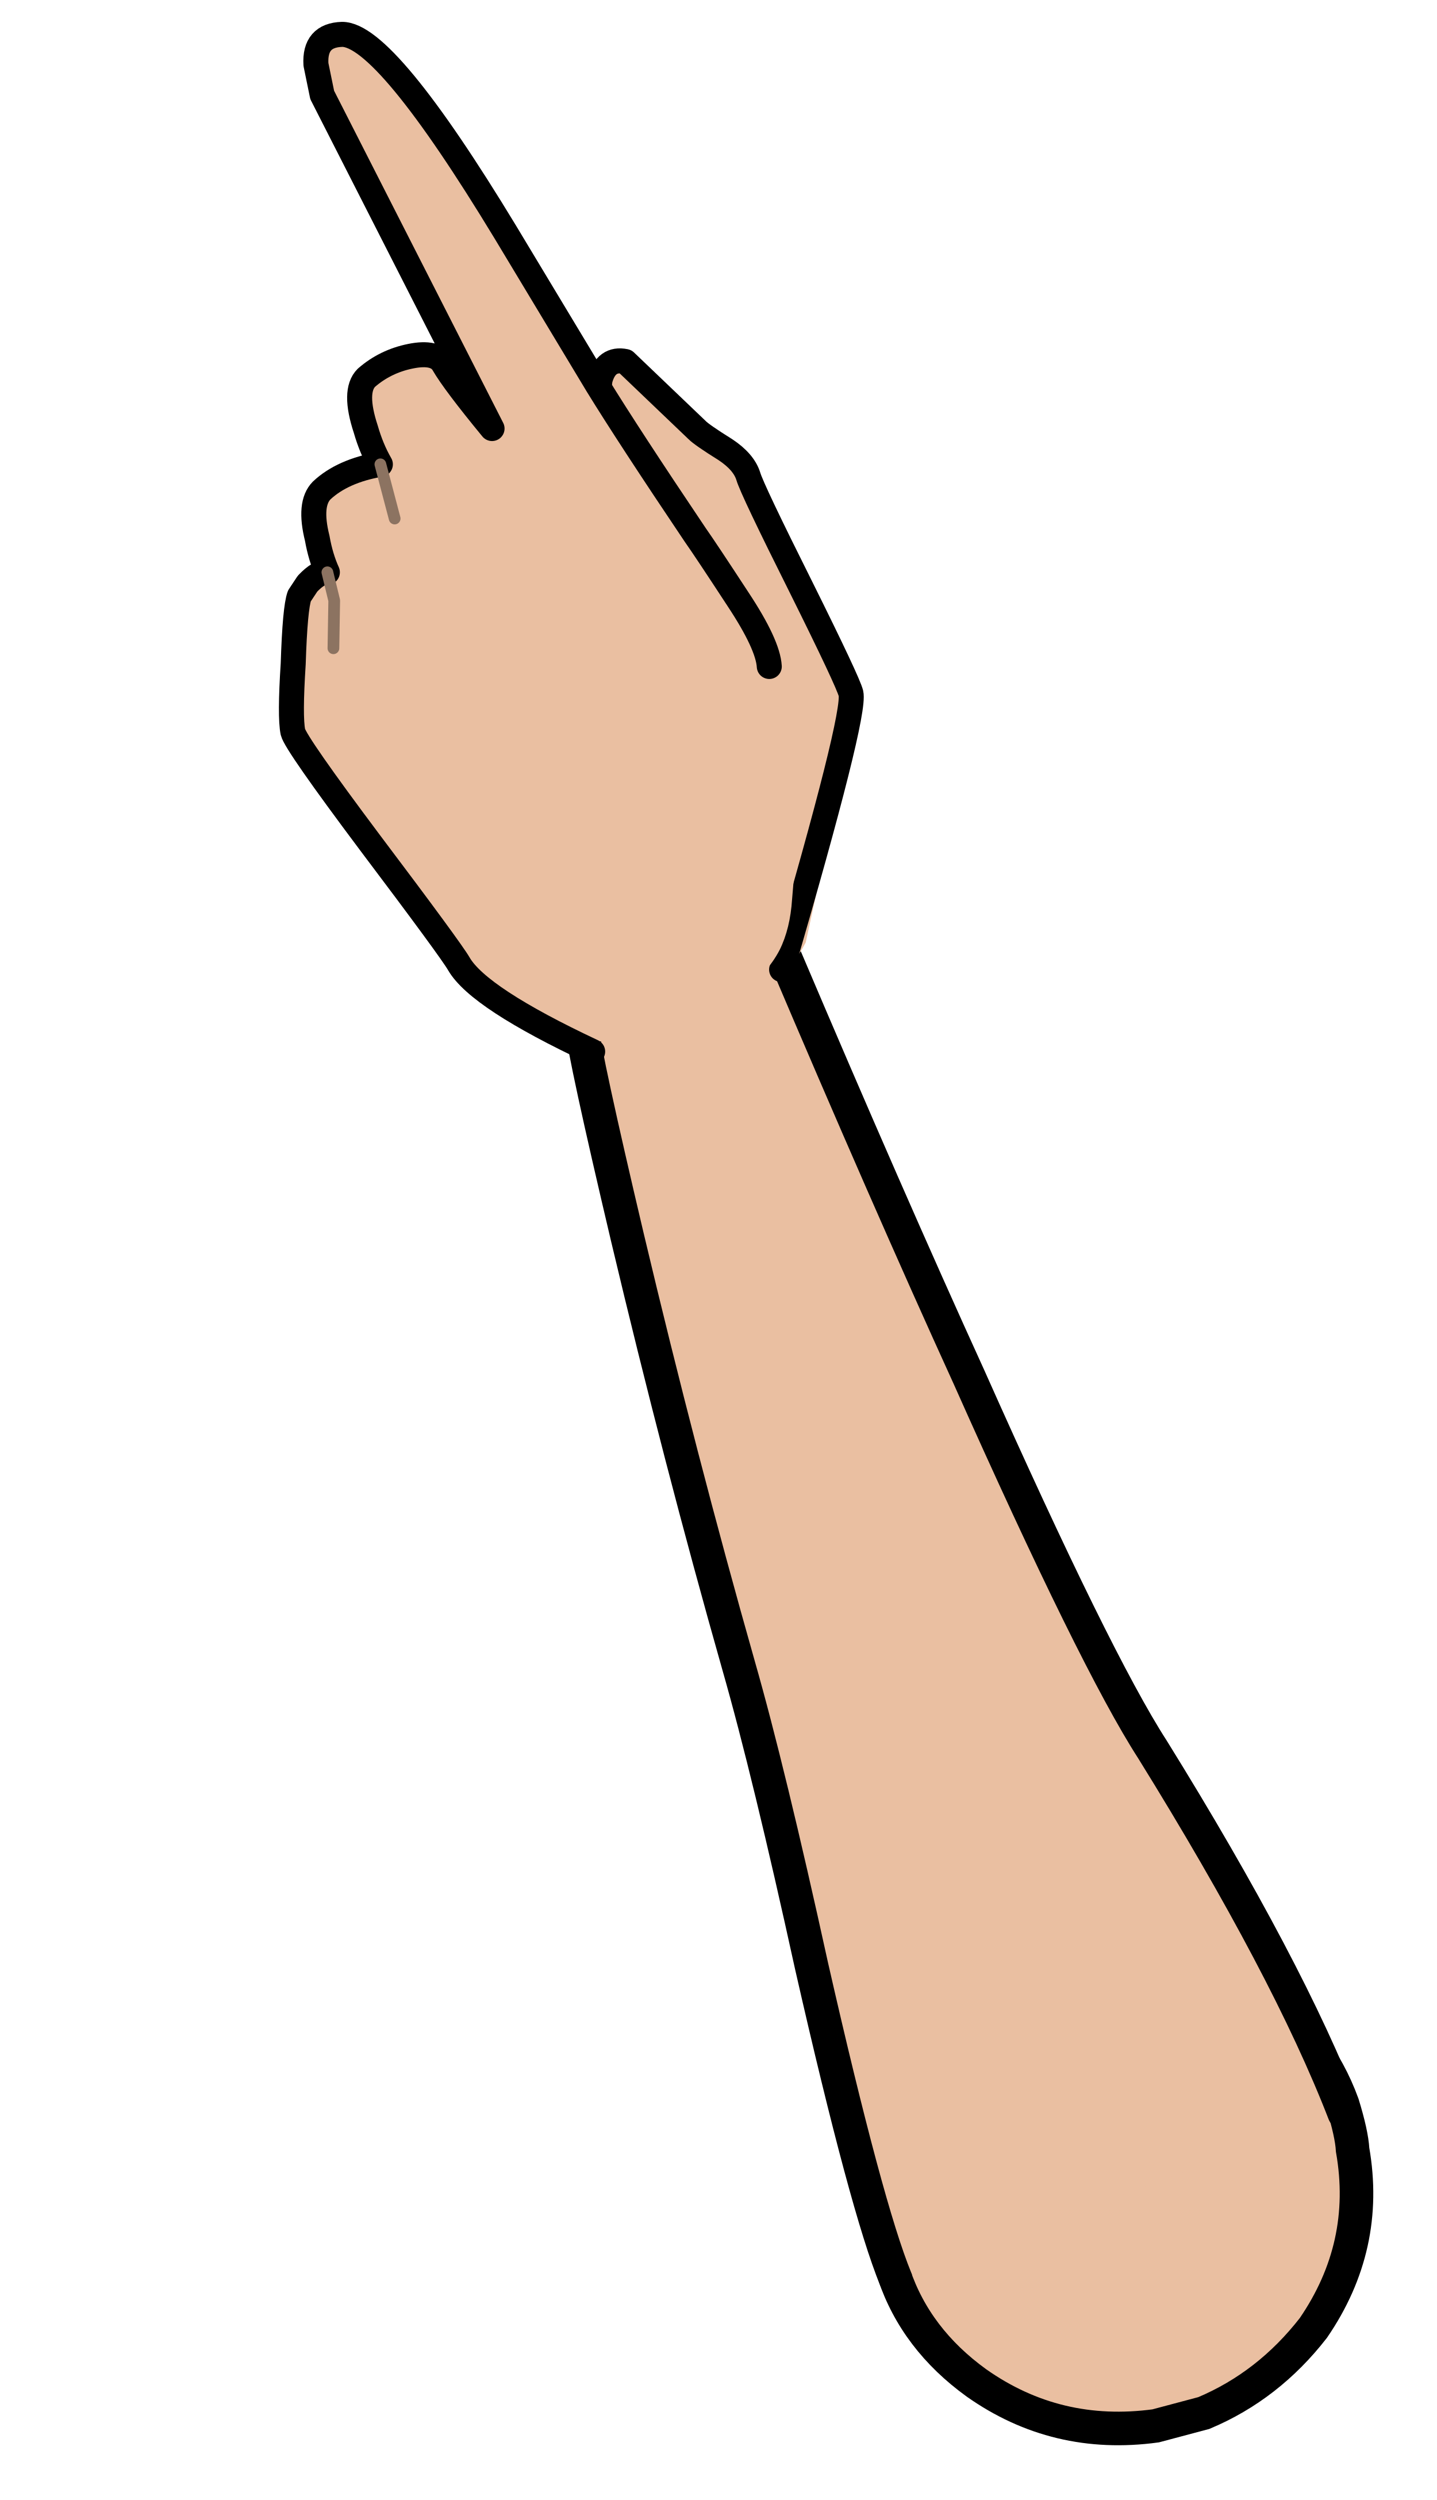 <svg width="115" height="200" viewBox="0 0 115 200" fill="none" xmlns="http://www.w3.org/2000/svg">
<path d="M71.547 181.969C72.714 185.417 74.912 188.308 78.142 190.642C82.41 193.651 87.191 194.796 92.483 194.077L96.34 193.05C99.781 191.603 102.702 189.335 105.103 186.245C108.097 181.878 109.145 177.128 108.246 171.994C108.197 171.131 107.928 169.908 107.44 168.325C106.139 164.75 103.859 161.757 100.601 159.345C96.333 156.337 91.581 155.27 86.346 156.144C84.735 156.562 83.502 156.929 82.647 157.245C79.178 158.613 76.257 160.881 73.884 164.049C70.734 168.474 69.594 173.214 70.465 178.27C70.847 179.804 71.208 181.037 71.547 181.969Z" fill="#EABFA1"/>
<path d="M92.484 194.077C87.192 194.796 82.411 193.651 78.143 190.642C74.913 188.308 72.715 185.417 71.548 181.969C71.209 181.037 70.848 179.804 70.466 178.27C69.596 173.214 70.735 168.474 73.885 164.049C76.258 160.881 79.179 158.613 82.648 157.245C83.503 156.929 84.736 156.562 86.346 156.144C91.582 155.27 96.334 156.337 100.602 159.345C103.86 161.757 106.14 164.75 107.441 168.325C107.929 169.908 108.198 171.131 108.247 171.994C109.146 177.128 108.098 181.878 105.104 186.245C102.702 189.335 99.781 191.603 96.341 193.05L92.484 194.077Z" stroke="black" stroke-width="2.686" stroke-miterlimit="10"/>
<path d="M92.224 139.956C89.192 135.257 84.303 125.337 77.558 110.196C73.188 100.613 68.236 89.307 62.699 76.276L46.528 81.98C46.705 83.678 47.933 89.351 50.211 99.001C53.019 110.834 55.986 122.257 59.113 133.268C60.733 138.929 62.678 146.938 64.949 157.295C67.892 170.225 70.134 178.565 71.676 182.316L107.579 169.064C104.595 161.351 99.477 151.648 92.224 139.956Z" fill="#EABFA1"/>
<path d="M62.699 76.276C68.236 89.307 73.188 100.613 77.558 110.196C84.303 125.337 89.192 135.257 92.224 139.956C99.477 151.648 104.595 161.351 107.579 169.064M71.676 182.316C70.134 178.565 67.892 170.225 64.949 157.295C62.678 146.938 60.733 138.929 59.113 133.268C55.986 122.257 53.019 110.834 50.211 99.001C47.933 89.351 46.705 83.678 46.528 81.98" stroke="black" stroke-width="2.686" stroke-linecap="round" stroke-linejoin="round"/>
<path d="M59.718 77.379C61.665 78.48 63.252 77.821 64.478 75.403C67.158 63.274 68.365 56.63 68.099 55.472C67.944 54.854 66.619 52.035 64.123 47.013C61.495 41.764 60.083 38.792 59.884 38.099C59.642 37.331 59.031 36.622 58.052 35.974C56.79 35.186 56.033 34.662 55.783 34.402L50.046 28.921C49.131 28.034 48.514 28.539 48.197 30.436C47.837 32.257 47.794 33.492 48.068 34.142C48.838 36.523 49.985 38.336 51.51 39.579C52.043 39.978 52.598 40.416 53.175 40.892C53.589 41.259 53.955 41.806 54.273 42.531C55.131 45.064 54.976 48.028 53.809 51.421C52.586 54.544 51.81 56.956 51.481 58.657C50.853 61.237 50.826 63.724 51.401 66.117C51.955 68.824 53.088 71.049 54.799 72.789C57.796 75.709 59.436 77.238 59.718 77.379Z" fill="#EABFA1"/>
<path d="M47.944 32.094C47.909 31.509 47.934 30.94 48.018 30.387C48.338 29.195 49.014 28.706 50.046 28.921L55.782 34.402C56.033 34.662 56.789 35.185 58.051 35.974C59.031 36.622 59.642 37.33 59.884 38.099C60.082 38.792 61.495 41.763 64.122 47.013C66.619 52.035 67.944 54.854 68.099 55.471C68.364 56.63 66.515 63.996 62.55 77.568" stroke="black" stroke-width="2.001" stroke-linecap="round" stroke-linejoin="round"/>
<path d="M47.915 32.565C47.539 33.487 48.553 35.679 50.955 39.141C51.655 40.353 52.84 42.144 54.511 44.513C55.584 46.721 55.609 48.774 54.587 50.672" stroke="black" stroke-width="2.001" stroke-linecap="round" stroke-linejoin="round"/>
<path d="M59.257 79.455C60.684 78.433 61.731 77.278 62.398 75.987C62.957 74.859 63.288 73.51 63.389 71.939C63.554 70.129 63.63 68.775 63.615 67.875L64.033 63.097C63.808 61.309 63.251 59.209 62.361 56.795C59.208 48.014 55.411 40.915 50.971 35.496C49.237 33.365 47.385 30.595 45.417 27.186C43.306 23.355 41.644 20.477 40.431 18.551C34.037 8 29.684 2.733 27.373 2.748C25.887 2.795 25.191 3.598 25.285 5.158L25.784 7.594L39.379 34.284C37.35 31.818 36.051 30.092 35.482 29.108C35.089 28.426 34.214 28.222 32.859 28.495C31.504 28.769 30.324 29.345 29.319 30.225C28.617 30.931 28.602 32.301 29.273 34.337C29.57 35.376 29.96 36.312 30.441 37.146C28.424 37.496 26.86 38.193 25.747 39.235C25.045 39.941 24.926 41.219 25.39 43.071C25.568 44.078 25.838 44.982 26.199 45.783C25.765 45.73 25.235 46.035 24.608 46.697L23.962 47.673C23.726 48.313 23.561 50.122 23.465 53.102C23.283 55.93 23.275 57.75 23.441 58.562C23.596 59.179 25.654 62.133 29.616 67.423C33.916 73.124 36.285 76.353 36.723 77.111C37.772 78.929 40.646 81.112 45.345 83.659C50.17 83.108 53.325 82.457 54.807 81.706C56.757 80.89 58.24 80.139 59.257 79.455Z" fill="#EABFA1"/>
<path d="M47.429 84.128C41.341 81.269 37.772 78.93 36.722 77.112C36.285 76.355 33.916 73.126 29.616 67.424C25.654 62.135 23.595 59.181 23.441 58.564C23.274 57.752 23.282 55.931 23.465 53.103C23.56 50.124 23.726 48.314 23.961 47.675L24.608 46.698C25.234 46.036 25.765 45.732 26.199 45.785C25.837 44.984 25.567 44.08 25.389 43.073C24.925 41.221 25.044 39.942 25.746 39.237C26.859 38.194 28.424 37.498 30.44 37.147C29.959 36.314 29.57 35.377 29.272 34.338C28.601 32.303 28.617 30.932 29.319 30.226C30.324 29.347 31.504 28.77 32.859 28.497C34.214 28.223 35.088 28.427 35.482 29.109C36.05 30.094 37.349 31.819 39.378 34.285L25.784 7.596L25.284 5.159C25.191 3.599 25.887 2.796 27.373 2.75C29.684 2.734 34.036 8.002 40.431 18.552L47.809 30.807C49.459 33.491 52.07 37.489 55.642 42.801C56.199 43.591 57.34 45.306 59.066 47.946C60.661 50.358 61.493 52.15 61.564 53.32" stroke="black" stroke-width="2.001" stroke-linecap="round" stroke-linejoin="round"/>
<path d="M26.2 45.785L26.747 48.043L26.683 51.862M30.441 37.147L31.584 41.484" stroke="#8C7361" stroke-width="0.937" stroke-linecap="round" stroke-linejoin="round"/>
</svg>
